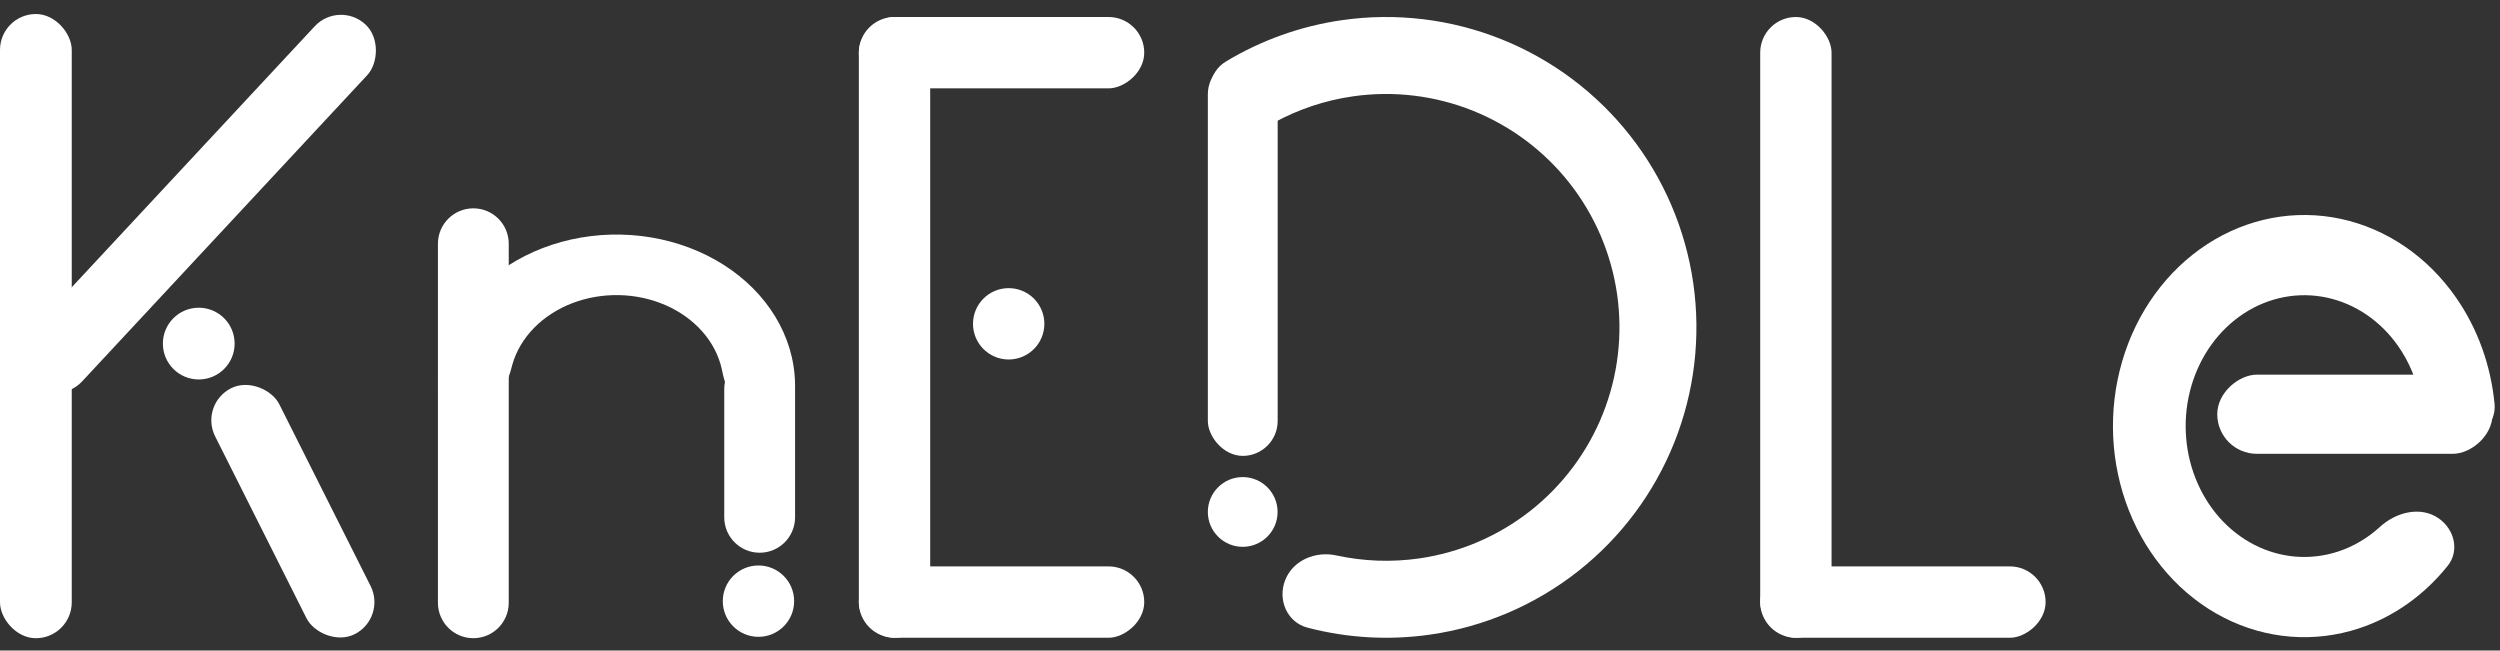 <svg width="1176" height="306" viewBox="0 0 1176 306" fill="none" xmlns="http://www.w3.org/2000/svg">
<rect x="0" y="0" width="1176" height="306" fill="#333333" stroke="none"/>
<circle cx="474.483" cy="152.322" r="16.782" fill="white"/>
<rect x="404" y="8.001" width="33.563" height="292" rx="16.782" fill="white"/>
<rect x="404" y="300" width="33.563" height="134.253" rx="16.782" transform="rotate(-90 404 300)" fill="white"/>
<rect x="404" y="41.563" width="33.563" height="134.253" rx="16.782" transform="rotate(-90 404 41.563)" fill="white"/>
<rect x="828" y="8" width="33.563" height="292" rx="16.782" fill="white"/>
<rect x="828" y="300" width="33.563" height="134.253" rx="16.782" transform="rotate(-90 828 300)" fill="white"/>
<rect y="6.595" width="33.749" height="293.62" rx="16.875" fill="white"/>
<rect x="27.106" y="191.784" width="33.749" height="230.618" rx="16.875" transform="rotate(-137.045 27.106 191.784)" fill="white"/>
<rect x="93.627" y="190.193" width="33.749" height="129.482" rx="16.875" transform="rotate(-26.672 93.627 190.193)" fill="white"/>
<circle cx="93.495" cy="161.626" r="16.875" fill="white"/>
<circle cx="584.573" cy="240.823" r="16.404" transform="rotate(-180 584.573 240.823)" fill="white"/>
<rect x="601.013" y="214.448" width="32.844" height="186.507" rx="16.422" transform="rotate(-180 601.013 214.448)" fill="white"/>
<path d="M573.002 53.417C566.827 45.554 568.147 34.064 576.714 28.909C593.371 18.883 611.918 12.254 631.283 9.478C656.642 5.842 682.512 8.944 706.293 18.47C730.074 27.997 750.93 43.613 766.766 63.751C782.602 83.888 792.86 107.838 796.511 133.195C800.162 158.552 797.076 184.423 787.564 208.21C778.052 231.997 762.449 252.862 742.321 268.711C722.193 284.559 698.249 294.832 672.895 298.498C653.533 301.298 633.869 300.17 615.06 295.251C605.387 292.721 600.879 282.07 604.585 272.785V272.785C608.292 263.499 618.818 259.138 628.586 261.27C641.392 264.065 654.644 264.555 667.713 262.665C686.78 259.908 704.786 252.183 719.923 240.264C735.059 228.346 746.793 212.655 753.947 194.767C761.1 176.879 763.42 157.423 760.675 138.354C757.929 119.286 750.215 101.275 738.306 86.131C726.397 70.987 710.713 59.244 692.829 52.08C674.945 44.916 655.491 42.583 636.421 45.317C623.349 47.191 610.774 51.399 599.276 57.694C590.506 62.495 579.178 61.28 573.002 53.417V53.417Z" fill="white"/>
<rect x="1043" y="213.471" width="37.237" height="129.482" rx="18.619" transform="rotate(-90 1043 213.471)" fill="white"/>
<path d="M1147.08 243.777C1154.59 248.93 1157.06 259.084 1151.39 266.164C1140.31 280.006 1125.88 290.252 1109.65 295.592C1088.59 302.521 1065.97 300.709 1046.03 290.5C1026.1 280.291 1010.25 262.388 1001.45 240.168C992.659 217.949 991.538 192.947 998.299 169.878C1005.06 146.809 1019.24 127.266 1038.16 114.935C1057.08 102.604 1079.43 98.336 1101.01 102.936C1122.59 107.537 1141.89 120.688 1155.28 139.909C1165.48 154.536 1171.71 171.908 1173.44 190.035C1174.34 199.505 1165.98 206.692 1156.5 205.969V205.969C1147.14 205.255 1140.3 197.032 1138.55 187.804C1136.84 178.82 1133.32 170.299 1128.17 162.908C1119.87 150.991 1107.9 142.837 1094.52 139.985C1081.14 137.133 1067.28 139.779 1055.55 147.424C1043.82 155.069 1035.03 167.186 1030.84 181.489C1026.65 195.792 1027.34 211.293 1032.8 225.069C1038.25 238.845 1048.08 249.945 1060.44 256.274C1072.79 262.604 1086.82 263.727 1099.88 259.431C1107.13 257.044 1113.81 253.076 1119.54 247.832C1127.1 240.919 1138.6 237.956 1147.08 243.777V243.777Z" fill="white"/>
<path d="M206 114.655C206 105.457 213.457 98 222.655 98V98C231.854 98 239.31 105.457 239.31 114.655V283.549C239.31 292.748 231.854 300.204 222.655 300.204V300.204C213.457 300.204 206 292.748 206 283.549V114.655Z" fill="white"/>
<path d="M340.689 183.045C340.689 173.847 348.146 166.39 357.345 166.39V166.39C366.543 166.39 374 173.847 374 183.045V243.345C374 252.543 366.543 260 357.345 260V260C348.146 260 340.689 252.543 340.689 243.345V183.045Z" fill="white"/>
<path d="M223.145 193.471C214.513 195.013 205.896 189.546 206.005 180.777C206.073 175.27 206.895 169.771 208.469 164.392C211.52 153.963 217.316 144.256 225.423 135.996C233.53 127.736 243.738 121.139 255.282 116.698C266.825 112.257 279.405 110.089 292.078 110.354C304.751 110.62 317.189 113.313 328.459 118.233C339.729 123.152 349.539 130.169 357.155 138.758C364.77 147.348 369.992 157.287 372.431 167.83C373.714 173.377 374.209 179.015 373.92 184.627C373.476 193.254 364.744 198.191 356.313 196.311V196.311C346.849 194.201 341.578 184.119 339.733 174.6C339.65 174.169 339.558 173.738 339.459 173.308C337.995 166.982 334.862 161.019 330.293 155.865C325.724 150.711 319.837 146.501 313.075 143.55C306.313 140.598 298.85 138.982 291.247 138.823C283.643 138.663 276.095 139.964 269.169 142.629C262.243 145.293 256.118 149.252 251.254 154.208C246.39 159.163 242.912 164.988 241.081 171.245C240.94 171.728 240.809 172.212 240.688 172.697C238.357 182.052 232.636 191.775 223.145 193.471V193.471Z" fill="white"/>
<circle cx="356.782" cy="282.782" r="16.782" fill="white"/>
</svg>
